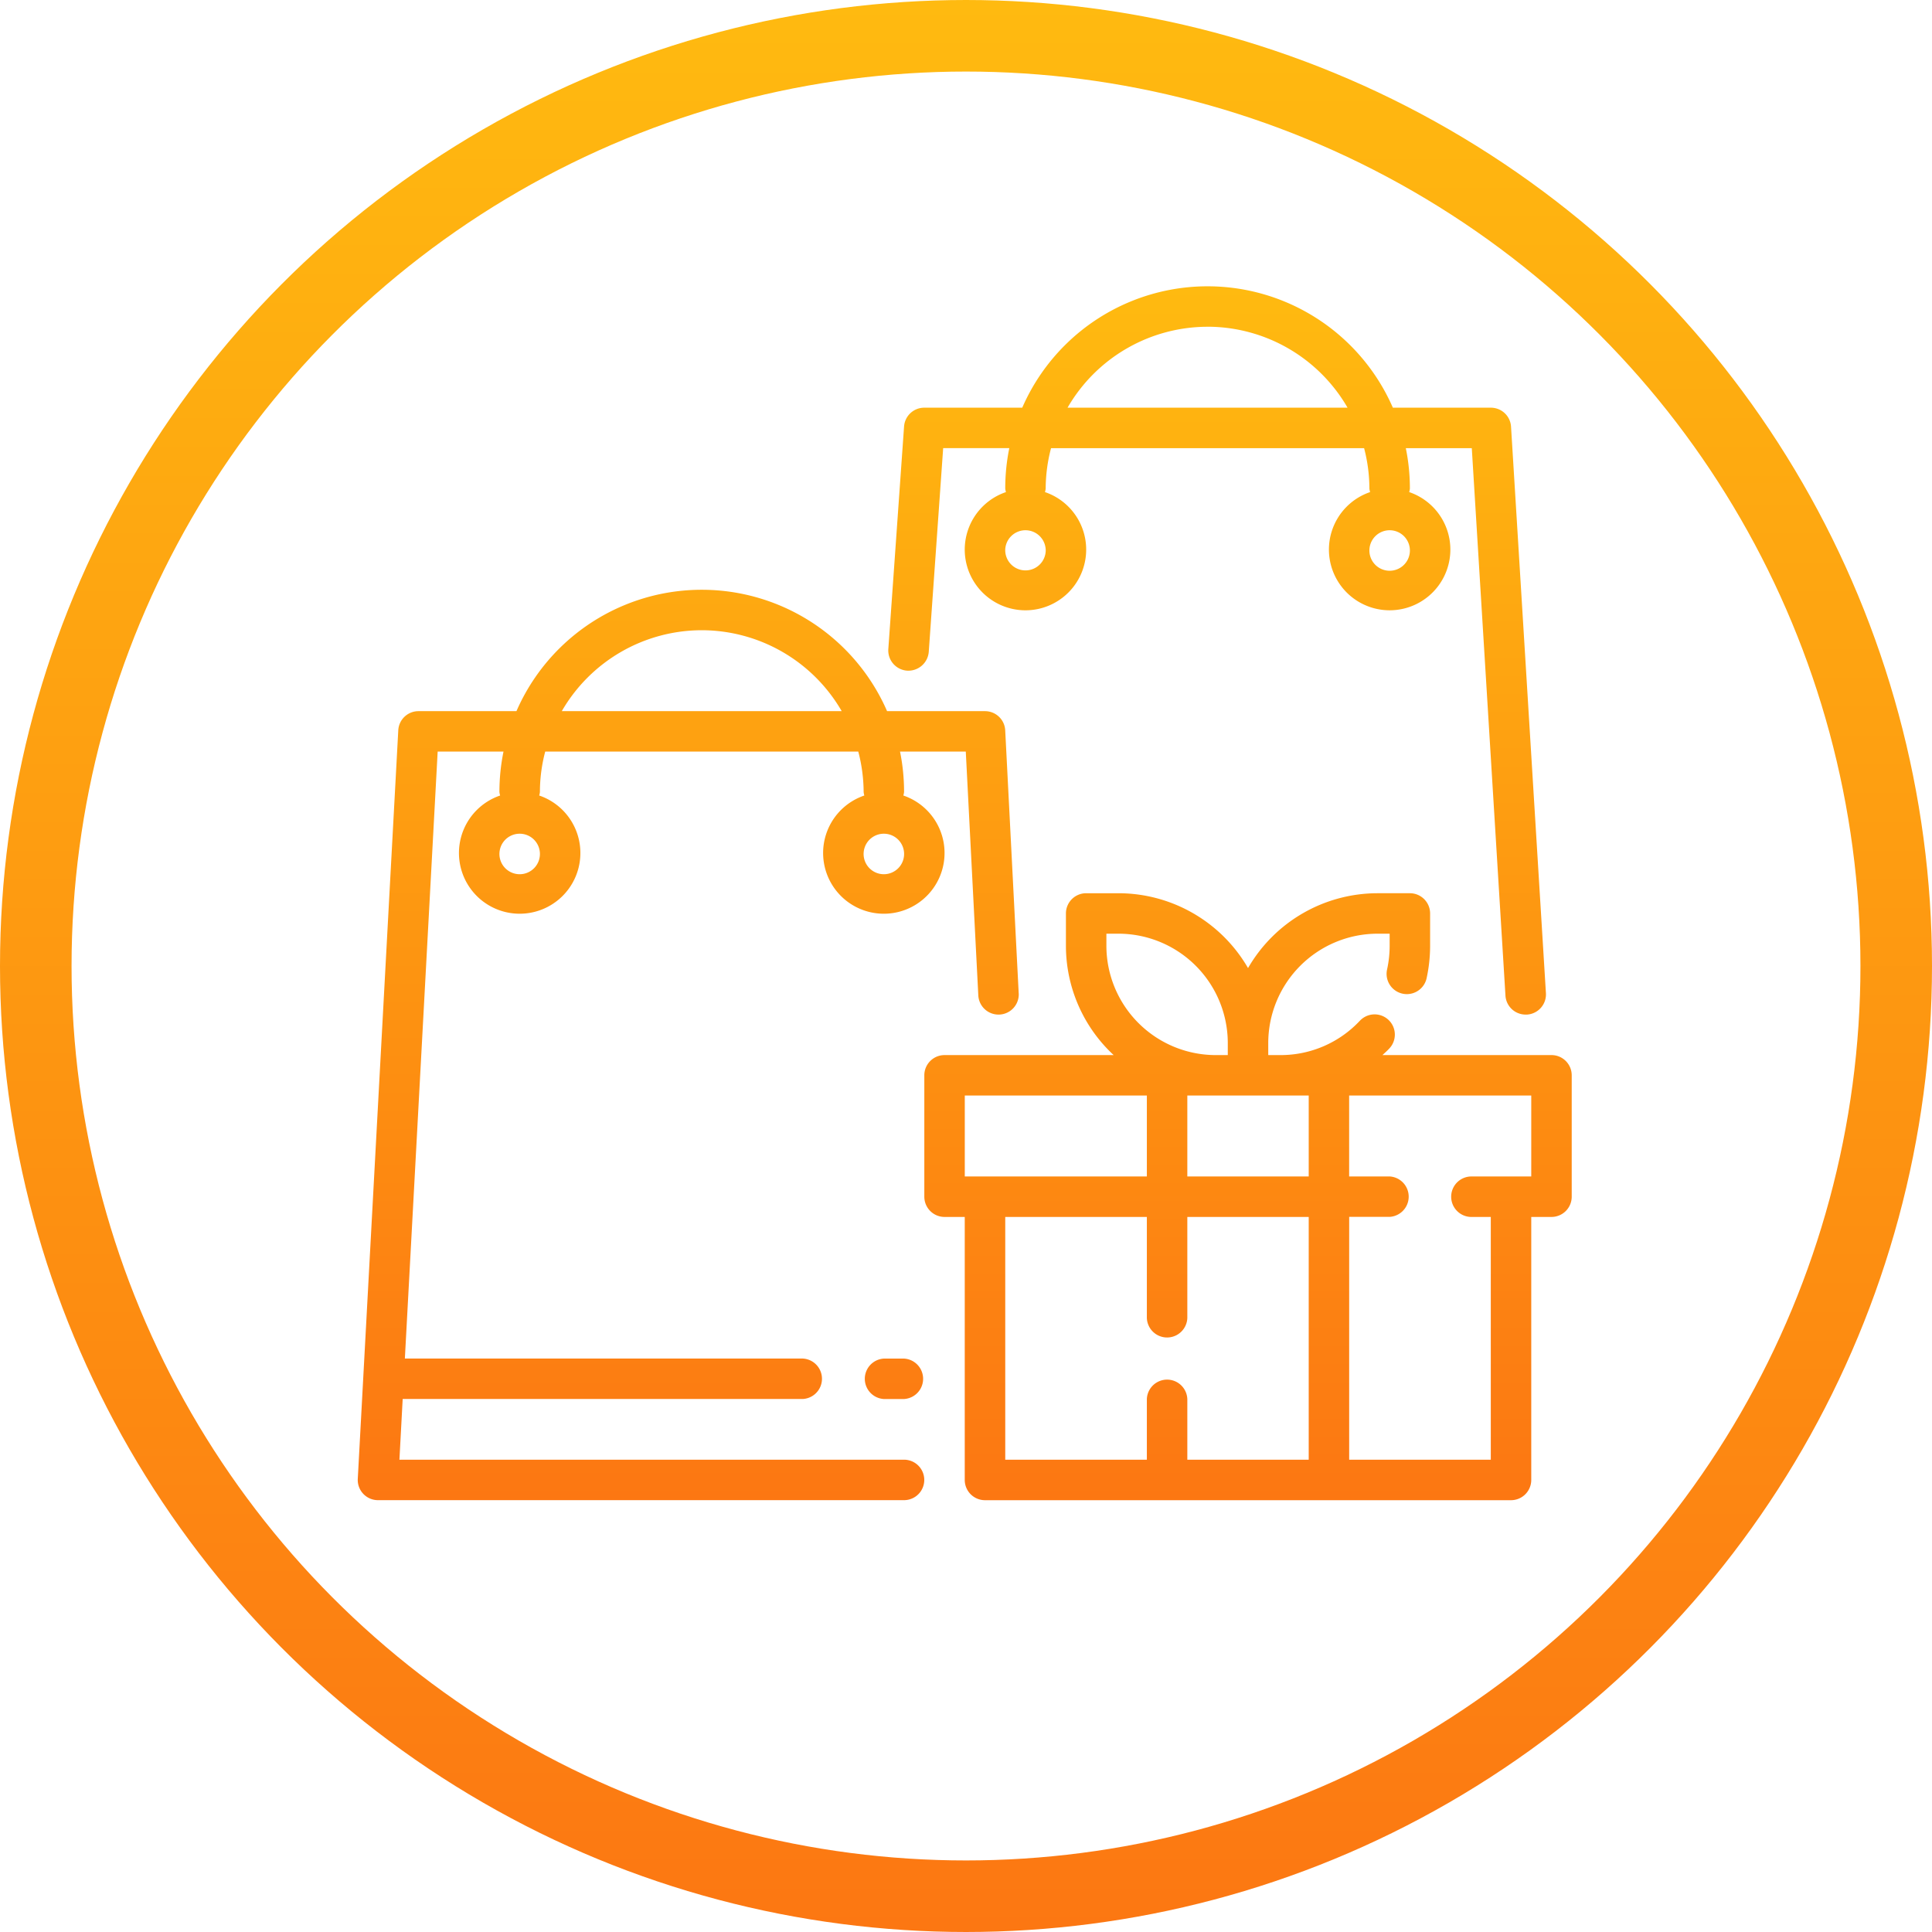 <svg width="54" height="54" fill="none" xmlns="http://www.w3.org/2000/svg"><circle cx="27" cy="27" r="26" stroke="url(#paint0_linear)" stroke-width="2"/><path fill-rule="evenodd" clip-rule="evenodd" d="M43.209 27.76l-.975-15.835a.565.565 0 00-.566-.53h-2.737a5.65 5.65 0 00-10.359 0h-2.737a.565.565 0 00-.566.525l-.44 6.22a.566.566 0 00.524.605h.002a.572.572 0 00.604-.524l.403-5.696h1.848a5.653 5.653 0 00-.113 1.131c.003.033.01.066.02.098a1.697 1.697 0 101.09 0 .516.516 0 00.02-.098c.002-.382.052-.762.15-1.13h8.75c.097.368.147.748.148 1.13a.55.55 0 00.02.098 1.697 1.697 0 101.092 0 .516.516 0 00.02-.098c0-.38-.038-.758-.114-1.13h1.844l.941 15.302a.565.565 0 00.566.53h.035a.565.565 0 00.53-.598zM29.228 15.353a.566.566 0 11-1.131 0 .566.566 0 011.13 0zm4.523-6.22a4.524 4.524 0 00-3.912 2.261h7.825a4.524 4.524 0 00-3.913-2.262zm5.655 6.22a.566.566 0 11-1.13 0 .566.566 0 011.13 0zM28.473 27.765l-.377-7.352a.565.565 0 00-.565-.536h-2.737a5.65 5.65 0 00-10.359 0h-2.738c-.3 0-.549.234-.565.535L10 41.334a.565.565 0 00.566.596h14.702a.565.565 0 000-1.131H11.164l.091-1.697h11.187a.566.566 0 000-1.13H11.316l.917-16.965h1.84a5.644 5.644 0 00-.114 1.13.51.51 0 00.02.098 1.697 1.697 0 101.092 0 .518.518 0 00.02-.098c0-.381.05-.761.148-1.13h8.75c.098.369.148.749.15 1.13a.51.51 0 00.019.098 1.697 1.697 0 101.091 0 .518.518 0 00.02-.098c0-.38-.037-.758-.113-1.13h1.838l.35 6.814a.565.565 0 101.13-.057zm-13.383-3.93a.566.566 0 11-1.13 0 .566.566 0 011.13 0zm4.524-6.22a4.524 4.524 0 00-3.912 2.262h7.824a4.524 4.524 0 00-3.912-2.262zm5.655 6.22a.566.566 0 11-1.13 0 .566.566 0 011.13 0zm13.37 5.655h4.726c.312 0 .565.253.565.566v3.392a.566.566 0 01-.565.566h-.566v7.351a.566.566 0 01-.565.566H27.53a.566.566 0 01-.565-.566v-7.351H26.4a.566.566 0 01-.565-.566v-3.393c0-.312.253-.565.565-.565h4.727a4.17 4.17 0 01-1.334-3.054v-.904c0-.313.253-.566.566-.566h.904c1.494.002 2.873.8 3.62 2.092a4.184 4.184 0 013.619-2.092h.904c.313 0 .566.253.566.566v.904c0 .308-.034.616-.1.916a.566.566 0 01-1.105-.245c.049-.22.074-.445.074-.67v-.34h-.34a3.059 3.059 0 00-3.053 3.054v.339h.34a3.031 3.031 0 002.216-.955l.005-.005.009-.009a.565.565 0 01.806.793c-.05.053-.103.101-.155.149l-.03.027zm-7.715-3.393v.34a3.059 3.059 0 003.054 3.053h.339v-.34a3.059 3.059 0 00-3.054-3.053h-.339zm-3.958 6.786V30.62h5.089v2.262h-5.09zm6.22 6.22V40.8h3.393v-6.786h-3.393v2.827a.566.566 0 01-1.131 0v-2.827h-3.958V40.8h3.958v-1.697a.566.566 0 011.131 0zm0-6.22V30.62h3.393v2.262h-3.393zm7.917 0h1.696V30.62h-5.09v2.262h1.132a.566.566 0 010 1.13H37.71V40.8h3.958v-6.786h-.565a.566.566 0 010-1.131zm-16.4 5.09h.566a.566.566 0 010 1.13h-.565a.566.566 0 010-1.13z" fill="url(#paint1_linear)"/><defs><linearGradient id="paint0_linear" x1="0" y1="0" x2="0" y2="54" gradientUnits="userSpaceOnUse"><stop stop-color="#FFBA10"/><stop offset="1" stop-color="#FC7712"/></linearGradient><linearGradient id="paint1_linear" x1="10" y1="8" x2="10" y2="41.931" gradientUnits="userSpaceOnUse"><stop stop-color="#FFBA10"/><stop offset="1" stop-color="#FC7712"/></linearGradient></defs></svg>